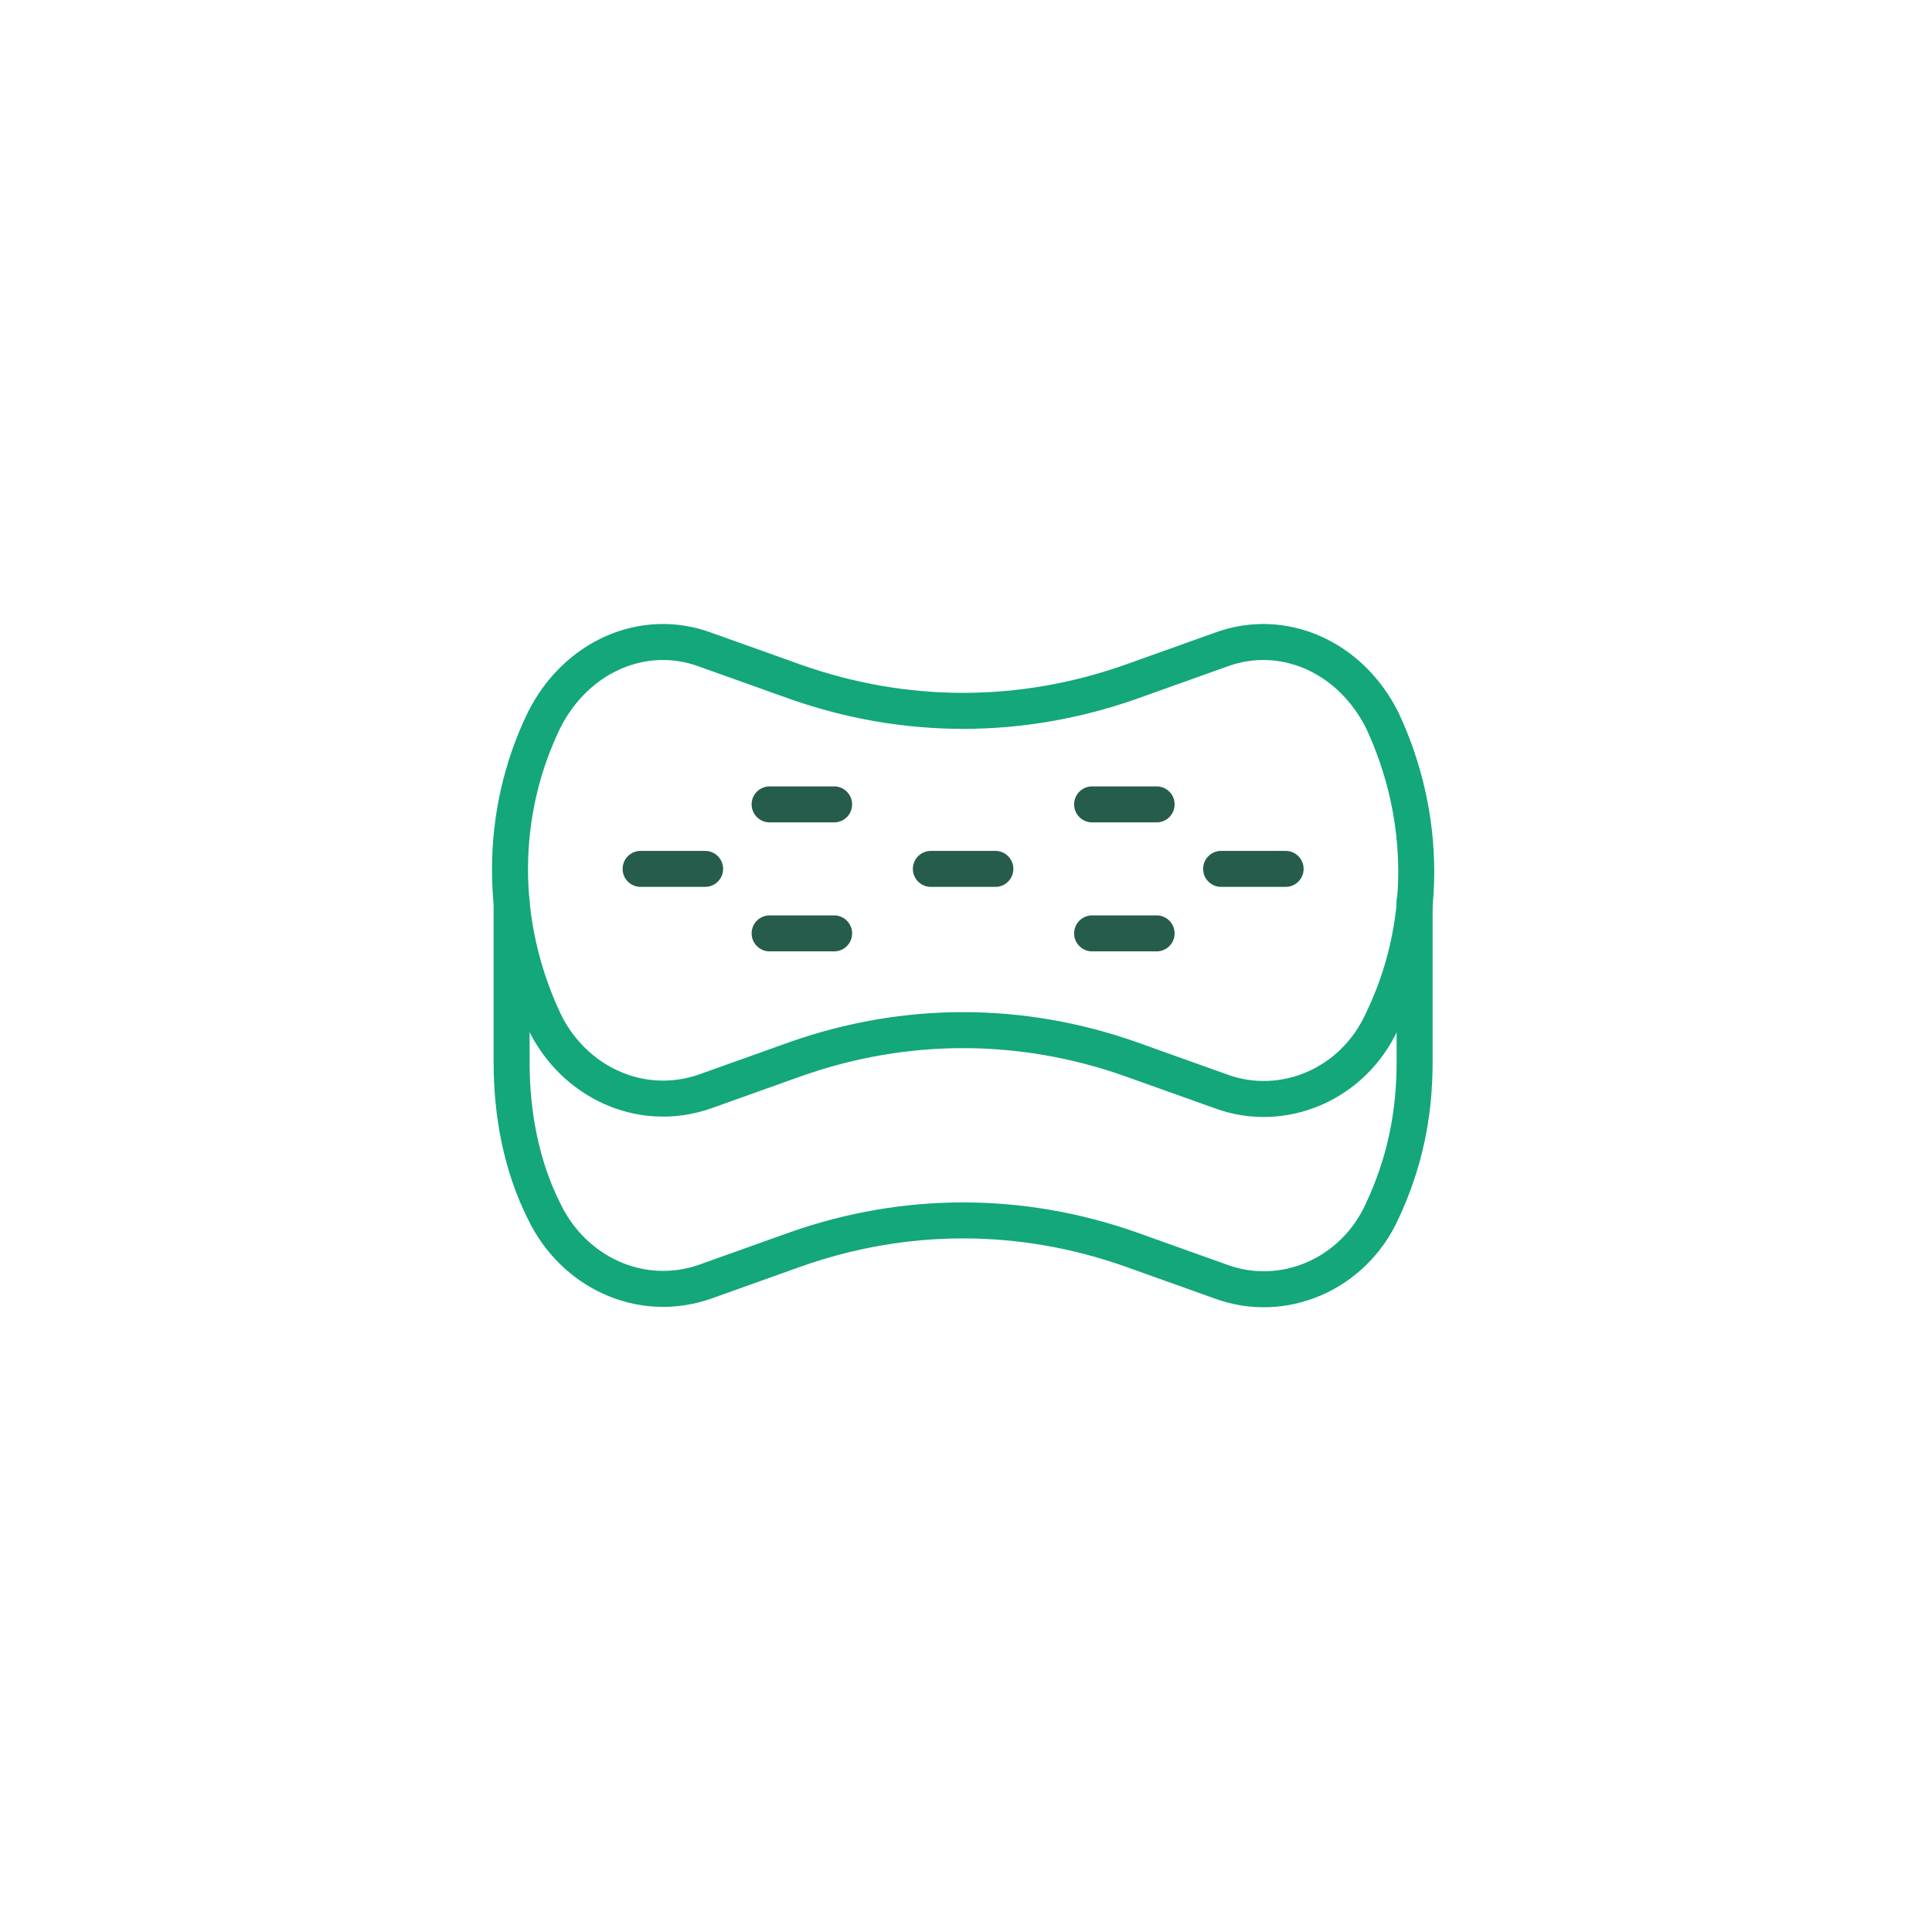 <svg width="322" height="322" viewBox="0 0 322 322" fill="none" xmlns="http://www.w3.org/2000/svg">
<path d="M203.519 108.264L188.469 113.639C170.194 120.089 150.844 120.089 132.569 113.639L117.519 108.264C107.306 104.502 96.019 109.339 90.644 120.089C83.119 135.677 83.119 153.952 90.644 170.077C95.481 180.289 106.769 185.664 117.519 181.902L132.569 176.527C150.844 170.077 170.194 170.077 188.469 176.527L203.519 181.902C213.731 185.664 225.556 180.827 230.394 170.077C237.919 154.489 237.919 136.214 230.394 120.089C225.019 109.339 213.731 104.502 203.519 108.264Z" stroke="#13A77A" stroke-width="6" stroke-miterlimit="10" stroke-linecap="round" stroke-linejoin="round"/>
<path d="M85.269 150.189V177.064C85.269 185.664 86.882 194.264 90.644 201.789C95.481 212.001 106.769 217.376 117.519 213.614L132.569 208.239C150.844 201.789 170.194 201.789 188.469 208.239L203.519 213.614C213.732 217.376 225.557 212.539 230.394 201.789C234.157 193.726 235.769 185.664 235.769 177.064V150.189" stroke="#13A77A" stroke-width="6" stroke-miterlimit="10" stroke-linecap="round" stroke-linejoin="round"/>
<path d="M155.144 144.814H165.894" stroke="#265C4C" stroke-width="6" stroke-miterlimit="10" stroke-linecap="round" stroke-linejoin="round"/>
<path d="M106.769 144.814H117.519" stroke="#265C4C" stroke-width="6" stroke-miterlimit="10" stroke-linecap="round" stroke-linejoin="round"/>
<path d="M203.519 144.814H214.269" stroke="#265C4C" stroke-width="6" stroke-miterlimit="10" stroke-linecap="round" stroke-linejoin="round"/>
<path d="M182.019 134.064H192.769" stroke="#265C4C" stroke-width="6" stroke-miterlimit="10" stroke-linecap="round" stroke-linejoin="round"/>
<path d="M182.019 155.564H192.769" stroke="#265C4C" stroke-width="6" stroke-miterlimit="10" stroke-linecap="round" stroke-linejoin="round"/>
<path d="M128.269 134.064H139.019" stroke="#265C4C" stroke-width="6" stroke-miterlimit="10" stroke-linecap="round" stroke-linejoin="round"/>
<path d="M128.269 155.564H139.019" stroke="#265C4C" stroke-width="6" stroke-miterlimit="10" stroke-linecap="round" stroke-linejoin="round"/>
</svg>
